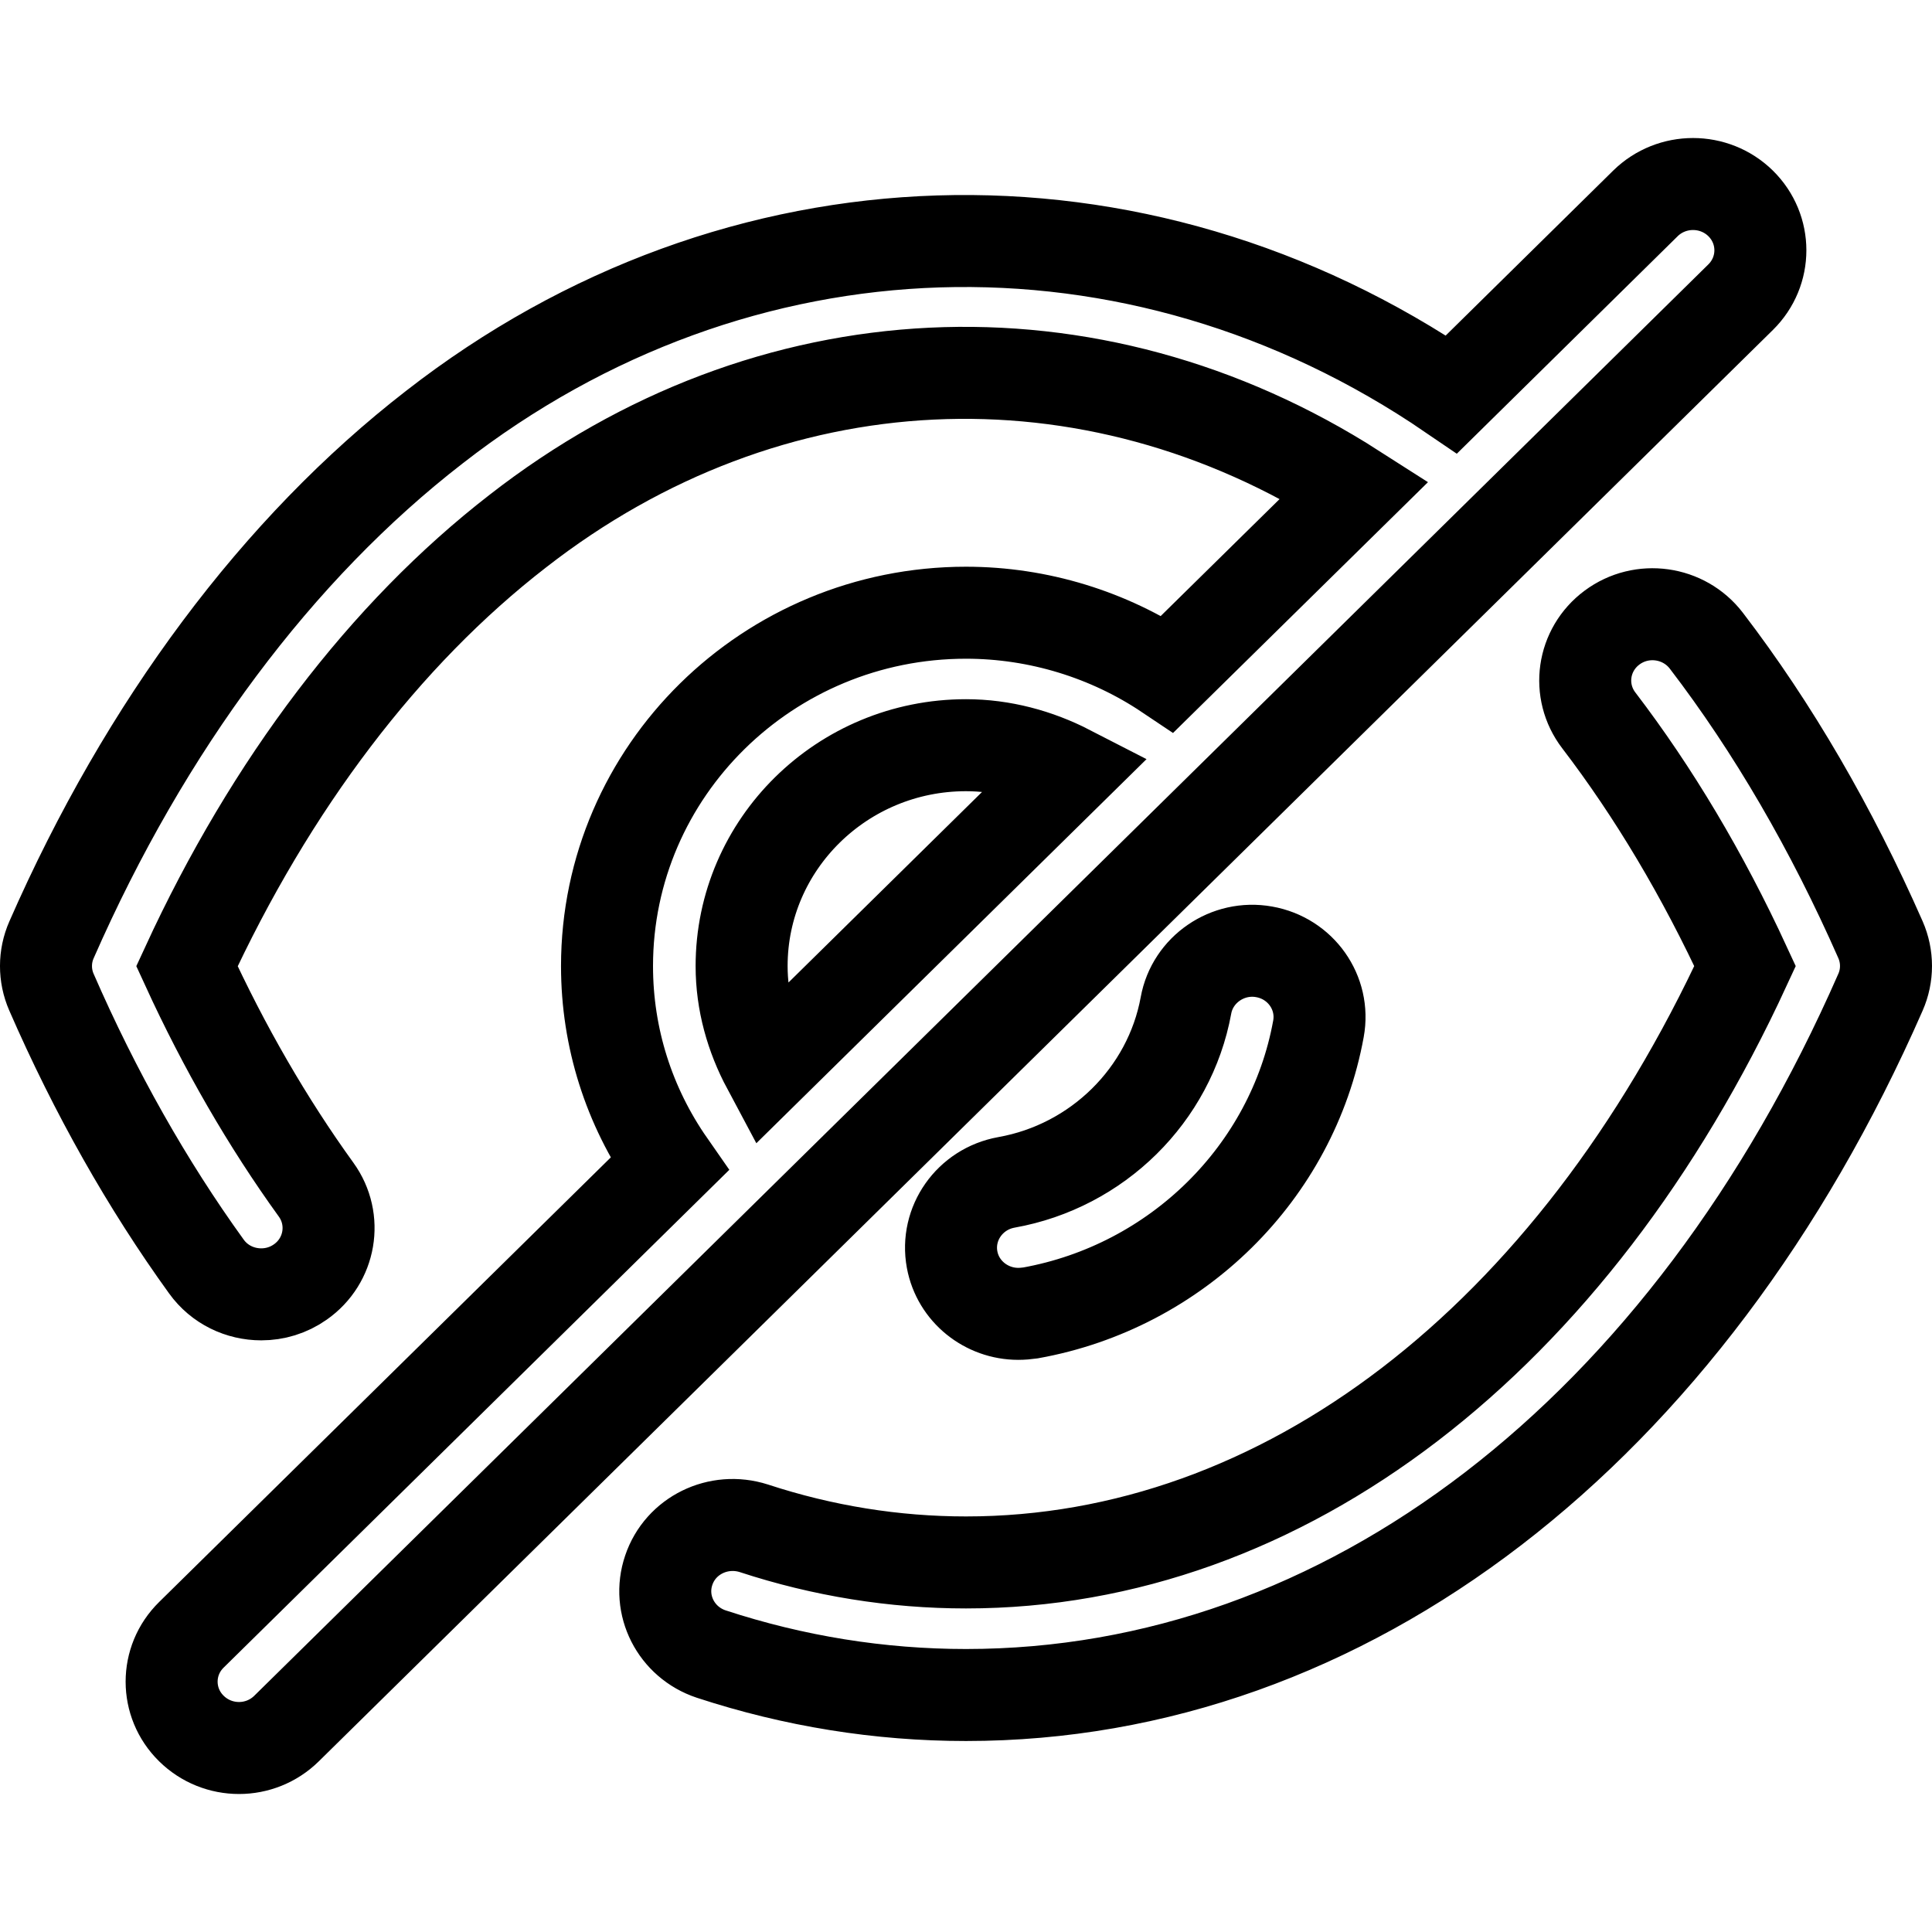 <svg width="24" height="24" viewBox="0 0 21 18" fill="none" xmlns="http://www.w3.org/2000/svg">
<path fill-rule="evenodd" clip-rule="evenodd" d="M10.5 6.6C9.155 6.6 8.061 7.676 8.061 9.001C8.061 9.392 8.167 9.764 8.347 10.101L11.619 6.88C11.277 6.704 10.895 6.6 10.5 6.6ZM17.885 0.711C18.171 0.43 18.634 0.43 18.92 0.711C19.206 0.993 19.206 1.448 18.92 1.73L3.115 17.288C2.972 17.429 2.785 17.5 2.598 17.5C2.41 17.5 2.223 17.429 2.08 17.288C1.794 17.007 1.794 16.551 2.08 16.27L7.276 11.155C6.837 10.525 6.598 9.781 6.598 9.001C6.598 6.882 8.348 5.16 10.5 5.16C11.287 5.16 12.053 5.398 12.69 5.825L14.724 3.824C11.856 1.987 8.359 2.144 5.627 4.274C4.184 5.391 2.945 7.021 2.032 9.002C2.438 9.887 2.91 10.703 3.436 11.431C3.67 11.755 3.593 12.205 3.264 12.435C3.135 12.526 2.987 12.569 2.84 12.569C2.611 12.569 2.386 12.465 2.243 12.266C1.601 11.377 1.034 10.374 0.559 9.284C0.48 9.103 0.48 8.896 0.56 8.715C1.581 6.388 3.019 4.461 4.721 3.143C8.019 0.574 12.351 0.447 15.777 2.787L17.885 0.711ZM20.44 8.714C19.907 7.504 19.271 6.41 18.547 5.464C18.303 5.146 17.845 5.082 17.523 5.321C17.199 5.561 17.135 6.012 17.378 6.33C17.975 7.111 18.509 8.007 18.968 9.001C17.092 13.066 13.945 15.483 10.5 15.483C9.72 15.483 8.944 15.358 8.194 15.112C7.809 14.989 7.396 15.19 7.269 15.568C7.141 15.945 7.348 16.352 7.731 16.479C8.63 16.774 9.562 16.924 10.5 16.924C14.627 16.924 18.343 14.068 20.44 9.285C20.52 9.104 20.52 8.896 20.44 8.714ZM12.891 9.428C12.713 10.402 11.929 11.176 10.939 11.352C10.541 11.424 10.277 11.799 10.349 12.191C10.413 12.538 10.722 12.781 11.068 12.781C11.112 12.781 11.156 12.777 11.2 12.771C12.788 12.486 14.047 11.246 14.331 9.683C14.403 9.29 14.138 8.916 13.74 8.846C13.345 8.775 12.962 9.038 12.891 9.428Z" fill="none" stroke="currentColor"/>
</svg>
